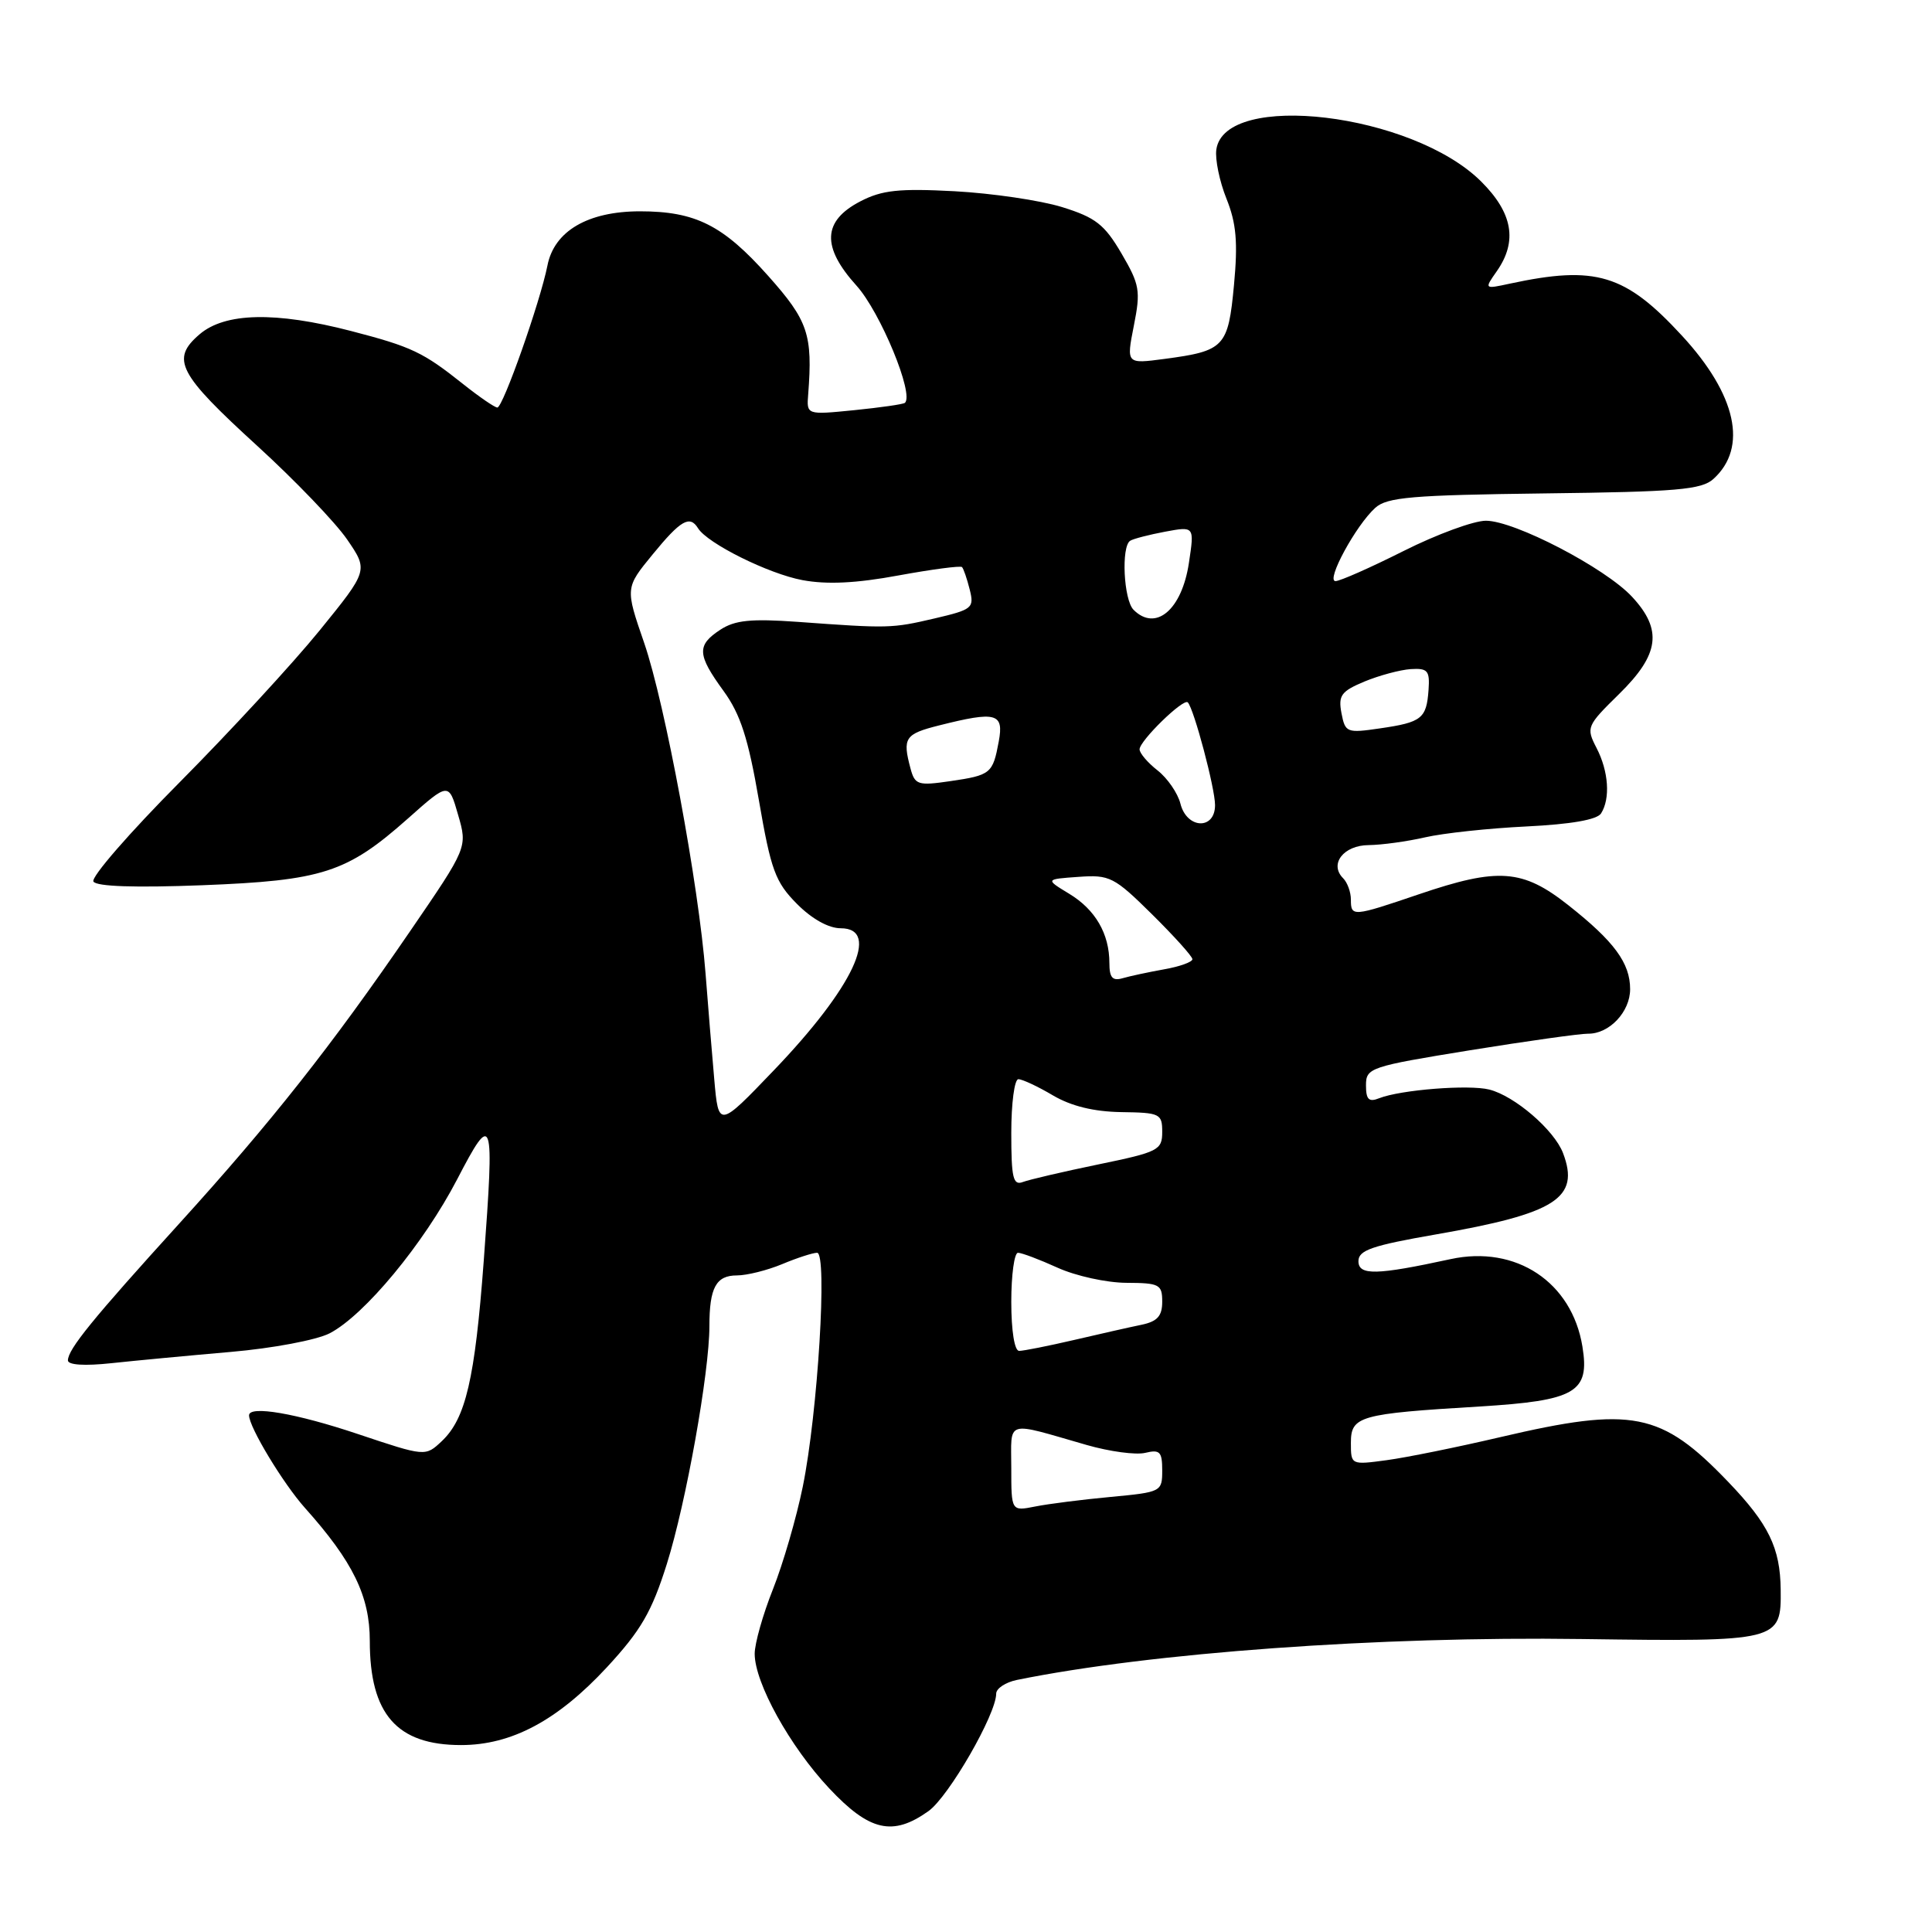 <?xml version="1.0" encoding="UTF-8" standalone="no"?>
<!DOCTYPE svg PUBLIC "-//W3C//DTD SVG 1.1//EN" "http://www.w3.org/Graphics/SVG/1.1/DTD/svg11.dtd" >
<svg xmlns="http://www.w3.org/2000/svg" xmlns:xlink="http://www.w3.org/1999/xlink" version="1.1" viewBox="0 0 256 256">
 <g >
 <path fill="currentColor"
d=" M 123.03 239.98 C 125.70 238.08 132.00 227.15 132.00 224.42 C 132.00 223.73 133.24 222.91 134.75 222.60 C 152.43 219.00 182.72 216.80 209.59 217.18 C 235.80 217.54 236.03 217.49 235.95 210.63 C 235.89 205.10 234.36 201.95 229.00 196.36 C 220.09 187.07 216.32 186.33 198.83 190.42 C 193.15 191.75 186.36 193.13 183.75 193.48 C 179.02 194.12 179.00 194.11 179.00 191.19 C 179.00 187.64 180.09 187.33 196.03 186.37 C 208.79 185.59 210.67 184.50 209.68 178.43 C 208.29 169.88 200.88 164.96 192.21 166.84 C 182.40 168.97 180.00 169.03 180.00 167.11 C 180.00 165.66 181.80 165.04 190.25 163.57 C 206.18 160.80 209.38 158.76 207.11 152.79 C 205.95 149.74 200.70 145.21 197.33 144.37 C 194.62 143.69 185.60 144.40 182.75 145.52 C 181.38 146.07 181.00 145.70 181.00 143.81 C 181.00 141.49 181.51 141.32 194.75 139.17 C 202.31 137.95 209.36 136.96 210.42 136.97 C 213.23 137.01 216.00 134.08 216.00 131.07 C 216.00 127.61 213.90 124.75 207.82 119.95 C 201.75 115.15 198.53 114.92 188.00 118.50 C 179.23 121.48 179.00 121.50 179.00 119.20 C 179.00 118.21 178.54 116.94 177.97 116.37 C 176.10 114.50 178.02 112.00 181.36 111.98 C 183.09 111.96 186.45 111.50 188.84 110.95 C 191.23 110.40 197.27 109.75 202.26 109.51 C 208.14 109.22 211.63 108.62 212.15 107.78 C 213.40 105.81 213.15 102.20 211.55 99.11 C 210.15 96.39 210.23 96.19 214.55 91.95 C 219.89 86.71 220.32 83.45 216.25 79.07 C 212.70 75.25 200.69 69.00 196.89 69.00 C 195.28 69.00 190.38 70.80 186.00 73.00 C 181.62 75.20 177.56 77.00 176.96 77.00 C 175.65 77.00 179.65 69.62 182.23 67.29 C 183.79 65.88 187.10 65.60 204.63 65.38 C 222.20 65.17 225.47 64.89 227.04 63.46 C 231.63 59.31 230.09 52.30 222.87 44.48 C 215.35 36.32 211.44 35.14 200.08 37.58 C 196.66 38.32 196.66 38.32 198.33 35.94 C 201.11 31.97 200.45 28.21 196.25 24.04 C 187.15 14.99 162.28 12.00 161.17 19.82 C 160.99 21.10 161.59 24.03 162.51 26.32 C 163.82 29.58 164.04 32.10 163.51 37.76 C 162.74 45.99 162.26 46.50 154.29 47.56 C 149.24 48.23 149.24 48.23 150.24 43.16 C 151.16 38.52 151.02 37.72 148.60 33.58 C 146.35 29.74 145.17 28.82 140.73 27.44 C 137.85 26.55 131.45 25.61 126.50 25.34 C 119.11 24.95 116.87 25.19 114.00 26.68 C 108.99 29.28 108.84 32.71 113.50 37.86 C 116.66 41.37 121.17 52.29 119.90 53.38 C 119.68 53.57 116.66 54.00 113.19 54.35 C 106.87 54.98 106.87 54.98 107.09 52.24 C 107.70 44.34 107.08 42.49 101.80 36.57 C 95.80 29.83 92.16 28.00 84.78 28.00 C 77.89 28.01 73.43 30.62 72.54 35.18 C 71.59 39.97 66.65 54.00 65.90 54.00 C 65.56 54.00 63.53 52.61 61.39 50.91 C 56.04 46.65 54.56 45.95 46.52 43.86 C 36.50 41.26 29.80 41.41 26.43 44.31 C 22.60 47.60 23.59 49.50 34.12 59.11 C 39.08 63.64 44.42 69.20 45.98 71.46 C 48.81 75.58 48.81 75.58 42.35 83.54 C 38.79 87.92 30.45 96.96 23.82 103.64 C 17.18 110.32 12.03 116.24 12.38 116.81 C 12.79 117.47 17.88 117.64 26.76 117.30 C 42.75 116.68 45.96 115.64 54.04 108.47 C 59.46 103.65 59.46 103.65 60.70 107.97 C 61.95 112.28 61.95 112.28 54.34 123.39 C 43.93 138.59 35.90 148.75 23.74 162.14 C 12.28 174.76 9.00 178.79 9.00 180.26 C 9.00 180.87 11.21 181.01 14.75 180.63 C 17.91 180.29 25.02 179.62 30.54 179.14 C 36.13 178.66 41.95 177.56 43.68 176.67 C 48.29 174.28 56.14 164.80 60.58 156.26 C 65.32 147.13 65.53 147.78 64.10 167.05 C 62.93 182.74 61.71 187.98 58.53 190.97 C 56.36 193.01 56.36 193.01 47.43 190.02 C 39.24 187.27 33.00 186.20 33.00 187.54 C 33.00 189.10 37.51 196.56 40.40 199.80 C 46.77 206.92 49.00 211.49 49.00 217.43 C 49.00 227.14 52.59 231.23 61.09 231.23 C 67.79 231.23 73.87 227.98 80.42 220.92 C 84.93 216.04 86.36 213.58 88.36 207.23 C 90.90 199.17 94.00 181.84 94.00 175.71 C 94.00 170.63 94.88 169.00 97.64 169.00 C 98.97 169.00 101.68 168.32 103.65 167.50 C 105.63 166.67 107.71 166.00 108.27 166.00 C 109.66 166.00 108.36 187.25 106.37 197.00 C 105.53 201.12 103.75 207.24 102.42 210.58 C 101.09 213.92 100.00 217.77 100.00 219.13 C 100.00 222.99 104.67 231.42 109.87 236.96 C 115.21 242.65 118.29 243.36 123.03 239.98 Z  M 134.00 194.51 C 134.00 188.03 133.03 188.32 144.00 191.47 C 147.03 192.34 150.51 192.81 151.75 192.51 C 153.69 192.04 154.00 192.36 154.00 194.84 C 154.00 197.66 153.88 197.72 147.17 198.35 C 143.41 198.70 138.91 199.27 137.17 199.62 C 134.00 200.25 134.00 200.25 134.00 194.51 Z  M 134.00 172.50 C 134.00 168.93 134.40 166.00 134.89 166.00 C 135.38 166.00 137.74 166.89 140.14 167.98 C 142.54 169.07 146.64 169.97 149.25 169.98 C 153.63 170.00 154.00 170.19 154.00 172.48 C 154.00 174.38 153.36 175.10 151.25 175.54 C 149.74 175.85 145.71 176.76 142.29 177.56 C 138.88 178.35 135.62 179.00 135.04 179.00 C 134.43 179.00 134.00 176.35 134.00 172.50 Z  M 134.00 150.11 C 134.00 146.20 134.42 143.00 134.94 143.00 C 135.46 143.00 137.52 143.96 139.51 145.14 C 141.94 146.57 144.93 147.30 148.57 147.36 C 153.71 147.43 154.00 147.57 154.00 149.99 C 154.00 152.40 153.49 152.65 145.54 154.29 C 140.89 155.25 136.39 156.30 135.54 156.62 C 134.24 157.12 134.00 156.09 134.00 150.11 Z  M 94.64 142.98 C 94.32 139.42 93.81 133.12 93.49 129.00 C 92.59 117.30 88.13 93.26 85.36 85.20 C 82.84 77.90 82.84 77.90 86.49 73.45 C 90.20 68.92 91.40 68.23 92.49 69.99 C 93.74 72.01 101.83 76.03 106.33 76.87 C 109.57 77.47 113.44 77.29 119.05 76.25 C 123.48 75.44 127.27 74.94 127.47 75.14 C 127.67 75.34 128.13 76.67 128.49 78.11 C 129.11 80.57 128.86 80.77 123.82 81.95 C 118.16 83.27 117.76 83.28 105.70 82.40 C 99.52 81.96 97.39 82.17 95.45 83.44 C 92.30 85.50 92.37 86.74 95.87 91.55 C 98.11 94.63 99.14 97.82 100.55 106.00 C 102.15 115.29 102.73 116.87 105.58 119.75 C 107.57 121.76 109.79 123.00 111.40 123.00 C 116.75 123.00 113.05 130.86 102.54 141.82 C 95.21 149.47 95.21 149.47 94.64 142.98 Z  M 147.00 127.61 C 147.00 123.73 145.14 120.52 141.66 118.42 C 138.50 116.50 138.50 116.50 142.90 116.19 C 147.04 115.89 147.63 116.19 152.65 121.15 C 155.59 124.06 158.00 126.73 158.00 127.10 C 158.00 127.47 156.31 128.08 154.25 128.44 C 152.19 128.81 149.71 129.34 148.75 129.62 C 147.41 130.01 147.00 129.54 147.00 127.61 Z  M 156.41 106.48 C 156.06 105.10 154.70 103.12 153.39 102.09 C 152.07 101.06 151.00 99.80 151.00 99.29 C 151.00 98.16 156.82 92.48 157.39 93.07 C 158.21 93.94 161.00 104.44 161.00 106.68 C 161.00 110.01 157.25 109.85 156.41 106.48 Z  M 120.65 101.84 C 119.56 97.77 119.90 97.26 124.44 96.12 C 132.01 94.21 133.04 94.49 132.34 98.25 C 131.55 102.51 131.29 102.72 125.89 103.51 C 121.64 104.13 121.23 104.00 120.65 101.84 Z  M 177.75 94.49 C 177.31 92.15 177.71 91.60 180.79 90.31 C 182.75 89.50 185.50 88.76 186.92 88.66 C 189.18 88.52 189.47 88.86 189.29 91.41 C 189.02 95.21 188.39 95.71 182.88 96.51 C 178.45 97.16 178.25 97.08 177.75 94.49 Z  M 150.20 80.80 C 148.89 79.49 148.54 72.40 149.76 71.65 C 150.17 71.39 152.26 70.85 154.39 70.45 C 158.27 69.73 158.27 69.73 157.54 74.57 C 156.61 80.80 153.14 83.74 150.20 80.80 Z "/>
</g>
</svg>